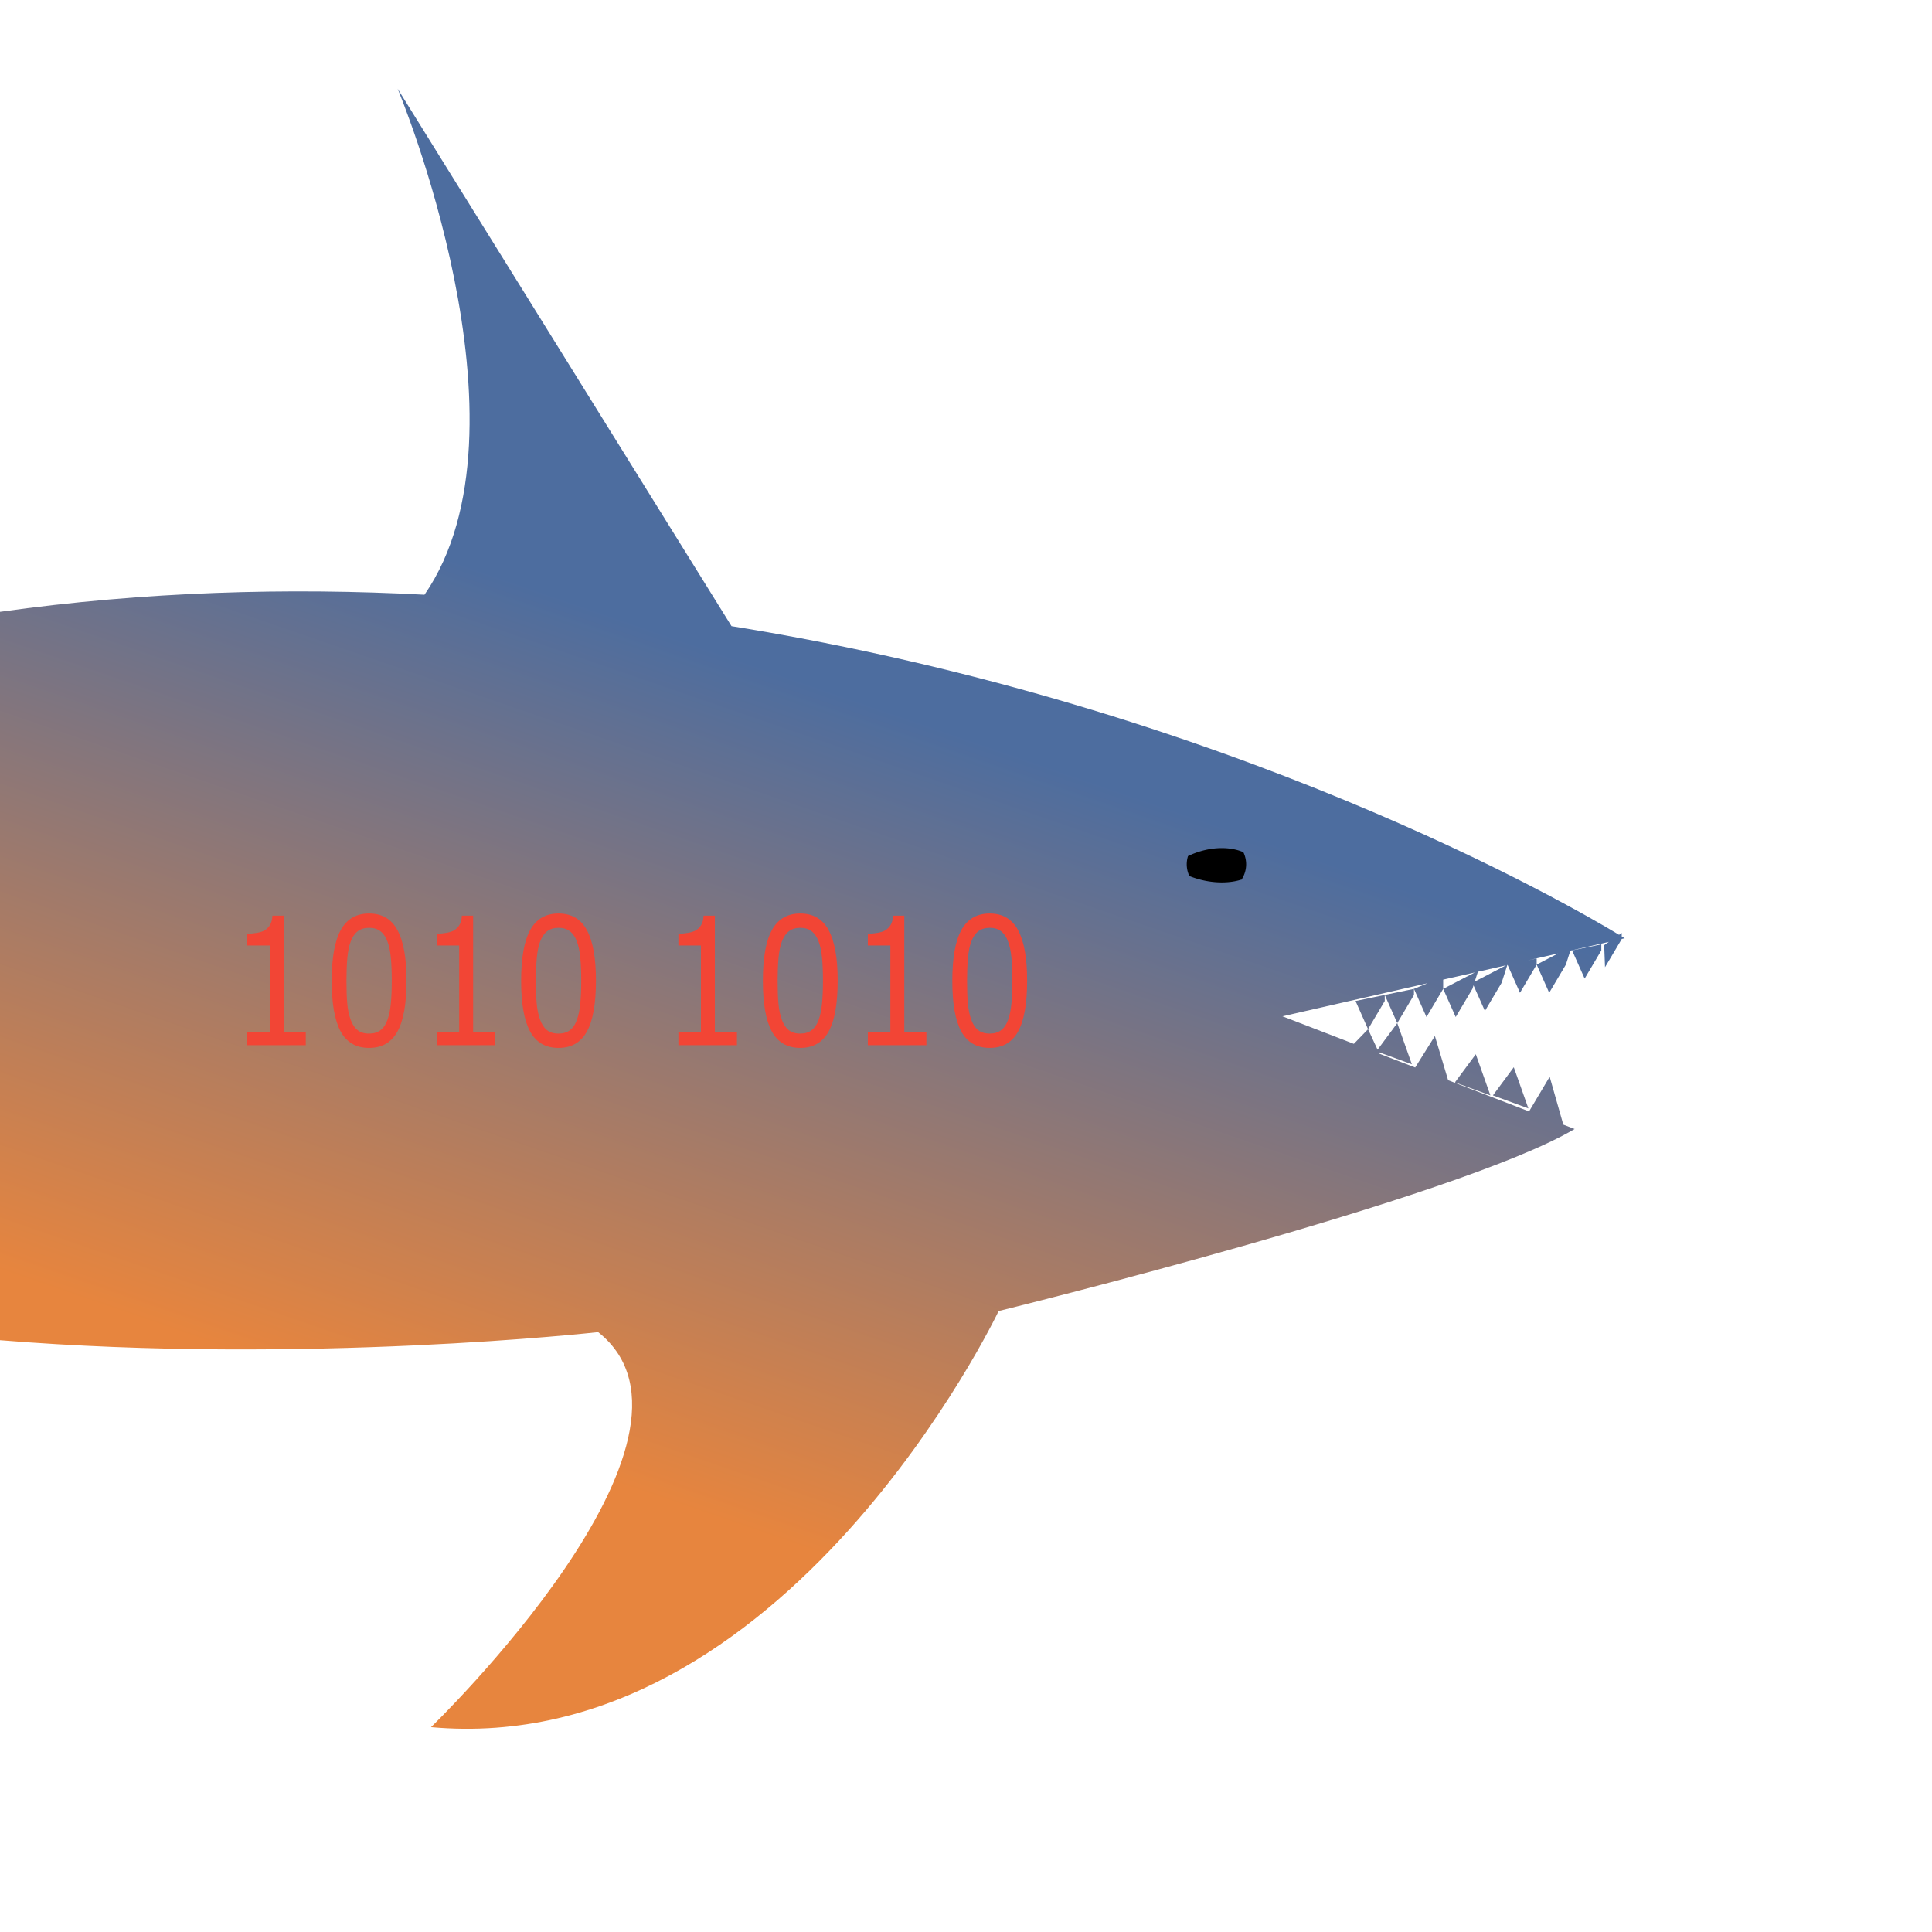 <?xml version="1.0" encoding="UTF-8" standalone="no"?>
<!-- Created with Inkscape (http://www.inkscape.org/) -->

<svg
   xmlns:dc="http://purl.org/dc/elements/1.1/"
   xmlns:cc="http://creativecommons.org/ns#"
   xmlns:rdf="http://www.w3.org/1999/02/22-rdf-syntax-ns#"
   xmlns:svg="http://www.w3.org/2000/svg"
   xmlns="http://www.w3.org/2000/svg"
   xmlns:xlink="http://www.w3.org/1999/xlink"
   xmlns:sodipodi="http://sodipodi.sourceforge.net/DTD/sodipodi-0.dtd"
   xmlns:inkscape="http://www.inkscape.org/namespaces/inkscape"
   width="200mm"
   height="200mm"
   viewBox="0 0 200 200"
   version="1.1"
   id="svg8"
   inkscape:version="0.92.4 (5da689c313, 2019-01-14)"
   sodipodi:docname="sharkbytelogo.svg"
   inkscape:export-xdpi="96"
   inkscape:export-ydpi="96">
  <title
     id="title10">Sharkbyte Logo</title>
  <defs
     id="defs2">
    <linearGradient
       inkscape:collect="always"
       id="linearGradient313">
      <stop
         style="stop-color:#4d6d9f;stop-opacity:1"
         offset="0"
         id="stop309" />
      <stop
         style="stop-color:#e7853e;stop-opacity:1"
         offset="1"
         id="stop311" />
    </linearGradient>
    <linearGradient
       inkscape:collect="always"
       xlink:href="#linearGradient313"
       id="linearGradient315"
       x1="208.601"
       y1="166.168"
       x2="172.544"
       y2="259.59"
       gradientUnits="userSpaceOnUse"
       gradientTransform="matrix(3.531,0,0,3.159,-408.35,-254.025)" />
  </defs>
  <sodipodi:namedview
     id="base"
     pagecolor="#ffffff"
     bordercolor="#666666"
     borderopacity="1.0"
     inkscape:pageopacity="0.0"
     inkscape:pageshadow="2"
     inkscape:zoom="0.49497475"
     inkscape:cx="578.3298"
     inkscape:cy="287.48261"
     inkscape:document-units="mm"
     inkscape:current-layer="layer1"
     showgrid="false"
     inkscape:window-width="1600"
     inkscape:window-height="837"
     inkscape:window-x="-8"
     inkscape:window-y="-8"
     inkscape:window-maximized="1" />
  <g
     inkscape:label="shark"
     inkscape:groupmode="layer"
     id="layer1"
     transform="translate(0,-97)">
    <path
       style="fill:url(#linearGradient315);fill-opacity:1;stroke:none;stroke-width:1.163px;stroke-linecap:butt;stroke-linejoin:miter;stroke-opacity:1"
       d="m 155.326,34.643 c 0,0 55.55,132.497 10.496,197.676 C 112.418,229.486 56.716,231.077 0,238.998 v 284.541 c 119.331,9.671 233.656,-3.164 233.656,-3.164 51.938,41.088 -65.287,154.328 -65.287,154.328 138.552,12.428 221.738,-162.555 221.738,-162.555 0,0 179.348,-44.025 225,-71.117 l -4.416,-1.703 -5.328,-18.707 -8.053,13.543 -31.613,-12.193 -5.172,-17.266 -7.695,12.303 -13.971,-5.389 -0.289,-0.619 12.965,4.754 -5.705,-16.088 -7.695,10.391 -3.719,-8.02 -5.549,5.727 -27.891,-10.758 56.689,-12.922 -5.314,2.205 4.891,11.006 6.521,-11.006 v -3.598 l 12.352,-2.814 -12.352,6.412 4.891,11.006 6.523,-11.006 0.441,-1.377 4.449,10.014 6.521,-11.006 2.227,-6.939 0.121,-0.025 4.826,10.859 6.521,-11.006 v -2.371 l -3.479,0.723 11.859,-2.703 -8.381,4.352 4.891,11.006 6.523,-11.006 1.746,-5.443 15.033,-3.426 -1.822,1.262 0.324,8.639 6.523,-11.01 v -0.037 l 1.168,-0.268 c 0,0 -0.606,-0.373 -1.168,-0.719 v -1.348 l -1.039,0.719 C 614.568,354.33 480.389,276.03 285.76,244.598 Z m 397.025,351.646 -11.412,2.371 4.891,11.006 6.521,-11.006 z m -11.412,2.371 -11.414,2.371 4.891,11.006 6.523,-11.006 z m 84.602,-19.764 -11.412,2.371 4.891,11.006 6.521,-11.006 z m -37.221,8.197 -12.229,6.352 1.232,-3.844 z m -11.816,34.725 -8.152,11.006 13.859,5.078 z m 14.836,5.078 -8.15,11.006 13.857,5.08 z"
       transform="matrix(0.265,0,0,0.265,0,97)"
       id="path12"
       inkscape:connector-curvature="0"
       inkscape:export-xdpi="96"
       inkscape:export-ydpi="96" />
  </g>
  <g
     inkscape:groupmode="layer"
     id="layer3"
     inkscape:label="Ebene"
     sodipodi:insensitive="true">
    <path
       transform="translate(0,-97)"
       style="fill:#000000;stroke:#000000;stroke-width:0.272;stroke-opacity:1"
       d="m 126.382,184.932 c -1.009,0.014 -2.146,0.251 -3.287,0.785 a 2.939,2.843 0 0 0 -0.109,0.754 2.939,2.843 0 0 0 0.236,1.109 c 1.986,0.778 3.944,0.767 5.222,0.351 a 2.939,2.843 0 0 0 0.421,-1.46 2.939,2.843 0 0 0 -0.253,-1.145 c -0.598,-0.255 -1.365,-0.406 -2.23,-0.394 z"
       id="path288"
       inkscape:connector-curvature="0" />
  </g>
  <g
     inkscape:groupmode="layer"
     id="layer2"
     inkscape:label="bytes"
     sodipodi:insensitive="true">
    <path
       style="font-style:normal;font-weight:normal;font-size:10.583px;line-height:1.25;font-family:sans-serif;letter-spacing:0px;word-spacing:0px;fill:#f24535;fill-opacity:1;stroke:none;stroke-width:1.587"
       d="m 144.188,356.85 c -5.013,0 -8.702,2.146 -11.066,6.436 -2.365,4.268 -3.547,10.884 -3.547,19.848 0,8.896 1.163,15.489 3.49,19.779 2.346,4.29 6.053,6.436 11.123,6.436 4.994,0 8.674,-2.112 11.039,-6.334 2.384,-4.245 3.574,-10.895 3.574,-19.949 0,-8.783 -1.172,-15.343 -3.518,-19.678 -2.327,-4.358 -6.026,-6.537 -11.096,-6.537 z m 74.002,0 c -5.013,0 -8.702,2.146 -11.066,6.436 -2.365,4.268 -3.547,10.884 -3.547,19.848 0,8.896 1.163,15.489 3.49,19.779 2.346,4.29 6.053,6.436 11.123,6.436 4.994,0 8.673,-2.112 11.037,-6.334 2.384,-4.245 3.576,-10.895 3.576,-19.949 0,-8.783 -1.174,-15.343 -3.52,-19.678 -2.327,-4.358 -6.024,-6.537 -11.094,-6.537 z m 94.432,0 c -5.013,0 -8.702,2.146 -11.066,6.436 -2.365,4.268 -3.547,10.884 -3.547,19.848 0,8.896 1.163,15.489 3.49,19.779 2.346,4.29 6.053,6.436 11.123,6.436 4.994,0 8.673,-2.112 11.037,-6.334 2.383,-4.245 3.576,-10.895 3.576,-19.949 -10e-6,-8.783 -1.172,-15.343 -3.518,-19.678 -2.327,-4.358 -6.026,-6.537 -11.096,-6.537 z m 74.002,0 c -5.013,0 -8.702,2.146 -11.066,6.436 -2.365,4.268 -3.547,10.884 -3.547,19.848 0,8.896 1.163,15.489 3.49,19.779 2.346,4.29 6.053,6.436 11.123,6.436 4.994,0 8.673,-2.112 11.037,-6.334 2.383,-4.245 3.576,-10.895 3.576,-19.949 0,-8.783 -1.174,-15.343 -3.52,-19.678 -2.327,-4.358 -6.024,-6.537 -11.094,-6.537 z m -280.203,0.848 c -0.076,1.468 -0.368,2.641 -0.879,3.521 -0.492,0.858 -1.173,1.57 -2.043,2.135 -0.7,0.452 -1.73,0.801 -3.092,1.049 -1.362,0.226 -2.64,0.34 -3.832,0.34 v 4.605 h 8.797 v 33.801 h -8.797 v 5.148 h 22.871 v -5.148 h -8.627 v -45.451 z m 74.002,0 c -0.076,1.468 -0.368,2.641 -0.879,3.521 -0.492,0.858 -1.173,1.57 -2.043,2.135 -0.7,0.452 -1.732,0.801 -3.094,1.049 -1.362,0.226 -2.638,0.34 -3.83,0.34 v 4.605 h 8.797 v 33.801 h -8.797 v 5.148 h 22.871 v -5.148 h -8.627 v -45.451 z m 94.432,0 c -0.076,1.468 -0.368,2.641 -0.879,3.521 -0.492,0.858 -1.173,1.57 -2.043,2.135 -0.7,0.452 -1.732,0.801 -3.094,1.049 -1.362,0.226 -2.638,0.34 -3.83,0.34 v 4.605 h 8.797 v 33.801 h -8.797 v 5.148 h 22.871 v -5.148 h -8.627 v -45.451 z m 74.002,0 c -0.076,1.468 -0.368,2.641 -0.879,3.521 -0.492,0.858 -1.173,1.57 -2.043,2.135 -0.7,0.452 -1.732,0.801 -3.094,1.049 -1.362,0.226 -2.638,0.34 -3.83,0.34 v 4.605 h 8.797 v 33.801 h -8.797 v 5.148 h 22.871 v -5.148 h -8.627 v -45.451 z m -204.668,4.742 c 1.797,0 3.263,0.44 4.398,1.32 1.154,0.881 2.063,2.189 2.725,3.928 0.681,1.761 1.134,3.907 1.361,6.436 0.246,2.529 0.369,5.509 0.369,8.941 0,3.477 -0.123,6.458 -0.369,8.941 -0.227,2.461 -0.672,4.607 -1.334,6.436 -0.643,1.784 -1.55,3.115 -2.723,3.996 -1.173,0.881 -2.65,1.32 -4.428,1.32 -1.892,0 -3.414,-0.463 -4.568,-1.389 -1.135,-0.926 -2.014,-2.268 -2.639,-4.029 -0.681,-1.874 -1.126,-3.996 -1.334,-6.367 -0.208,-2.371 -0.312,-5.317 -0.312,-8.84 0,-3.206 0.115,-6.153 0.342,-8.84 0.246,-2.687 0.691,-4.866 1.334,-6.537 0.681,-1.784 1.598,-3.115 2.752,-3.996 1.173,-0.881 2.648,-1.32 4.426,-1.32 z m 74.002,0 c 1.797,0 3.263,0.44 4.398,1.32 1.154,0.881 2.063,2.189 2.725,3.928 0.681,1.761 1.134,3.907 1.361,6.436 0.246,2.529 0.369,5.509 0.369,8.941 0,3.477 -0.123,6.458 -0.369,8.941 -0.227,2.461 -0.672,4.607 -1.334,6.436 -0.643,1.784 -1.552,3.115 -2.725,3.996 -1.173,0.881 -2.648,1.32 -4.426,1.32 -1.892,0 -3.414,-0.463 -4.568,-1.389 -1.135,-0.926 -2.014,-2.268 -2.639,-4.029 -0.681,-1.874 -1.126,-3.996 -1.334,-6.367 -0.208,-2.371 -0.312,-5.317 -0.312,-8.84 0,-3.206 0.115,-6.153 0.342,-8.84 0.246,-2.687 0.689,-4.866 1.332,-6.537 0.681,-1.784 1.6,-3.115 2.754,-3.996 1.173,-0.881 2.648,-1.32 4.426,-1.32 z m 94.432,0 c 1.797,0 3.263,0.44 4.398,1.32 1.154,0.881 2.063,2.189 2.725,3.928 0.681,1.761 1.134,3.907 1.361,6.436 0.246,2.529 0.369,5.509 0.369,8.941 0,3.477 -0.123,6.458 -0.369,8.941 -0.227,2.461 -0.672,4.607 -1.334,6.436 -0.643,1.784 -1.552,3.115 -2.725,3.996 -1.173,0.881 -2.648,1.32 -4.426,1.32 -1.892,0 -3.414,-0.463 -4.568,-1.389 -1.135,-0.926 -2.014,-2.268 -2.639,-4.029 -0.681,-1.874 -1.126,-3.996 -1.334,-6.367 -0.208,-2.371 -0.312,-5.317 -0.312,-8.84 0,-3.206 0.115,-6.153 0.342,-8.84 0.246,-2.687 0.691,-4.866 1.334,-6.537 0.681,-1.784 1.598,-3.115 2.752,-3.996 1.173,-0.881 2.648,-1.32 4.426,-1.32 z m 74.002,0 c 1.797,0 3.263,0.44 4.398,1.32 1.154,0.881 2.061,2.189 2.723,3.928 0.681,1.761 1.136,3.907 1.363,6.436 0.246,2.529 0.369,5.509 0.369,8.941 0,3.477 -0.123,6.458 -0.369,8.941 -0.227,2.461 -0.672,4.607 -1.334,6.436 -0.643,1.784 -1.552,3.115 -2.725,3.996 -1.173,0.881 -2.648,1.32 -4.426,1.32 -1.892,0 -3.414,-0.463 -4.568,-1.389 -1.135,-0.926 -2.014,-2.268 -2.639,-4.029 -0.681,-1.874 -1.126,-3.996 -1.334,-6.367 -0.208,-2.371 -0.312,-5.317 -0.312,-8.84 0,-3.206 0.115,-6.153 0.342,-8.84 0.246,-2.687 0.689,-4.866 1.332,-6.537 0.681,-1.784 1.6,-3.115 2.754,-3.996 1.173,-0.881 2.648,-1.32 4.426,-1.32 z"
       transform="scale(0.265)"
       id="path834"
       inkscape:connector-curvature="0" />
  </g>
</svg>
